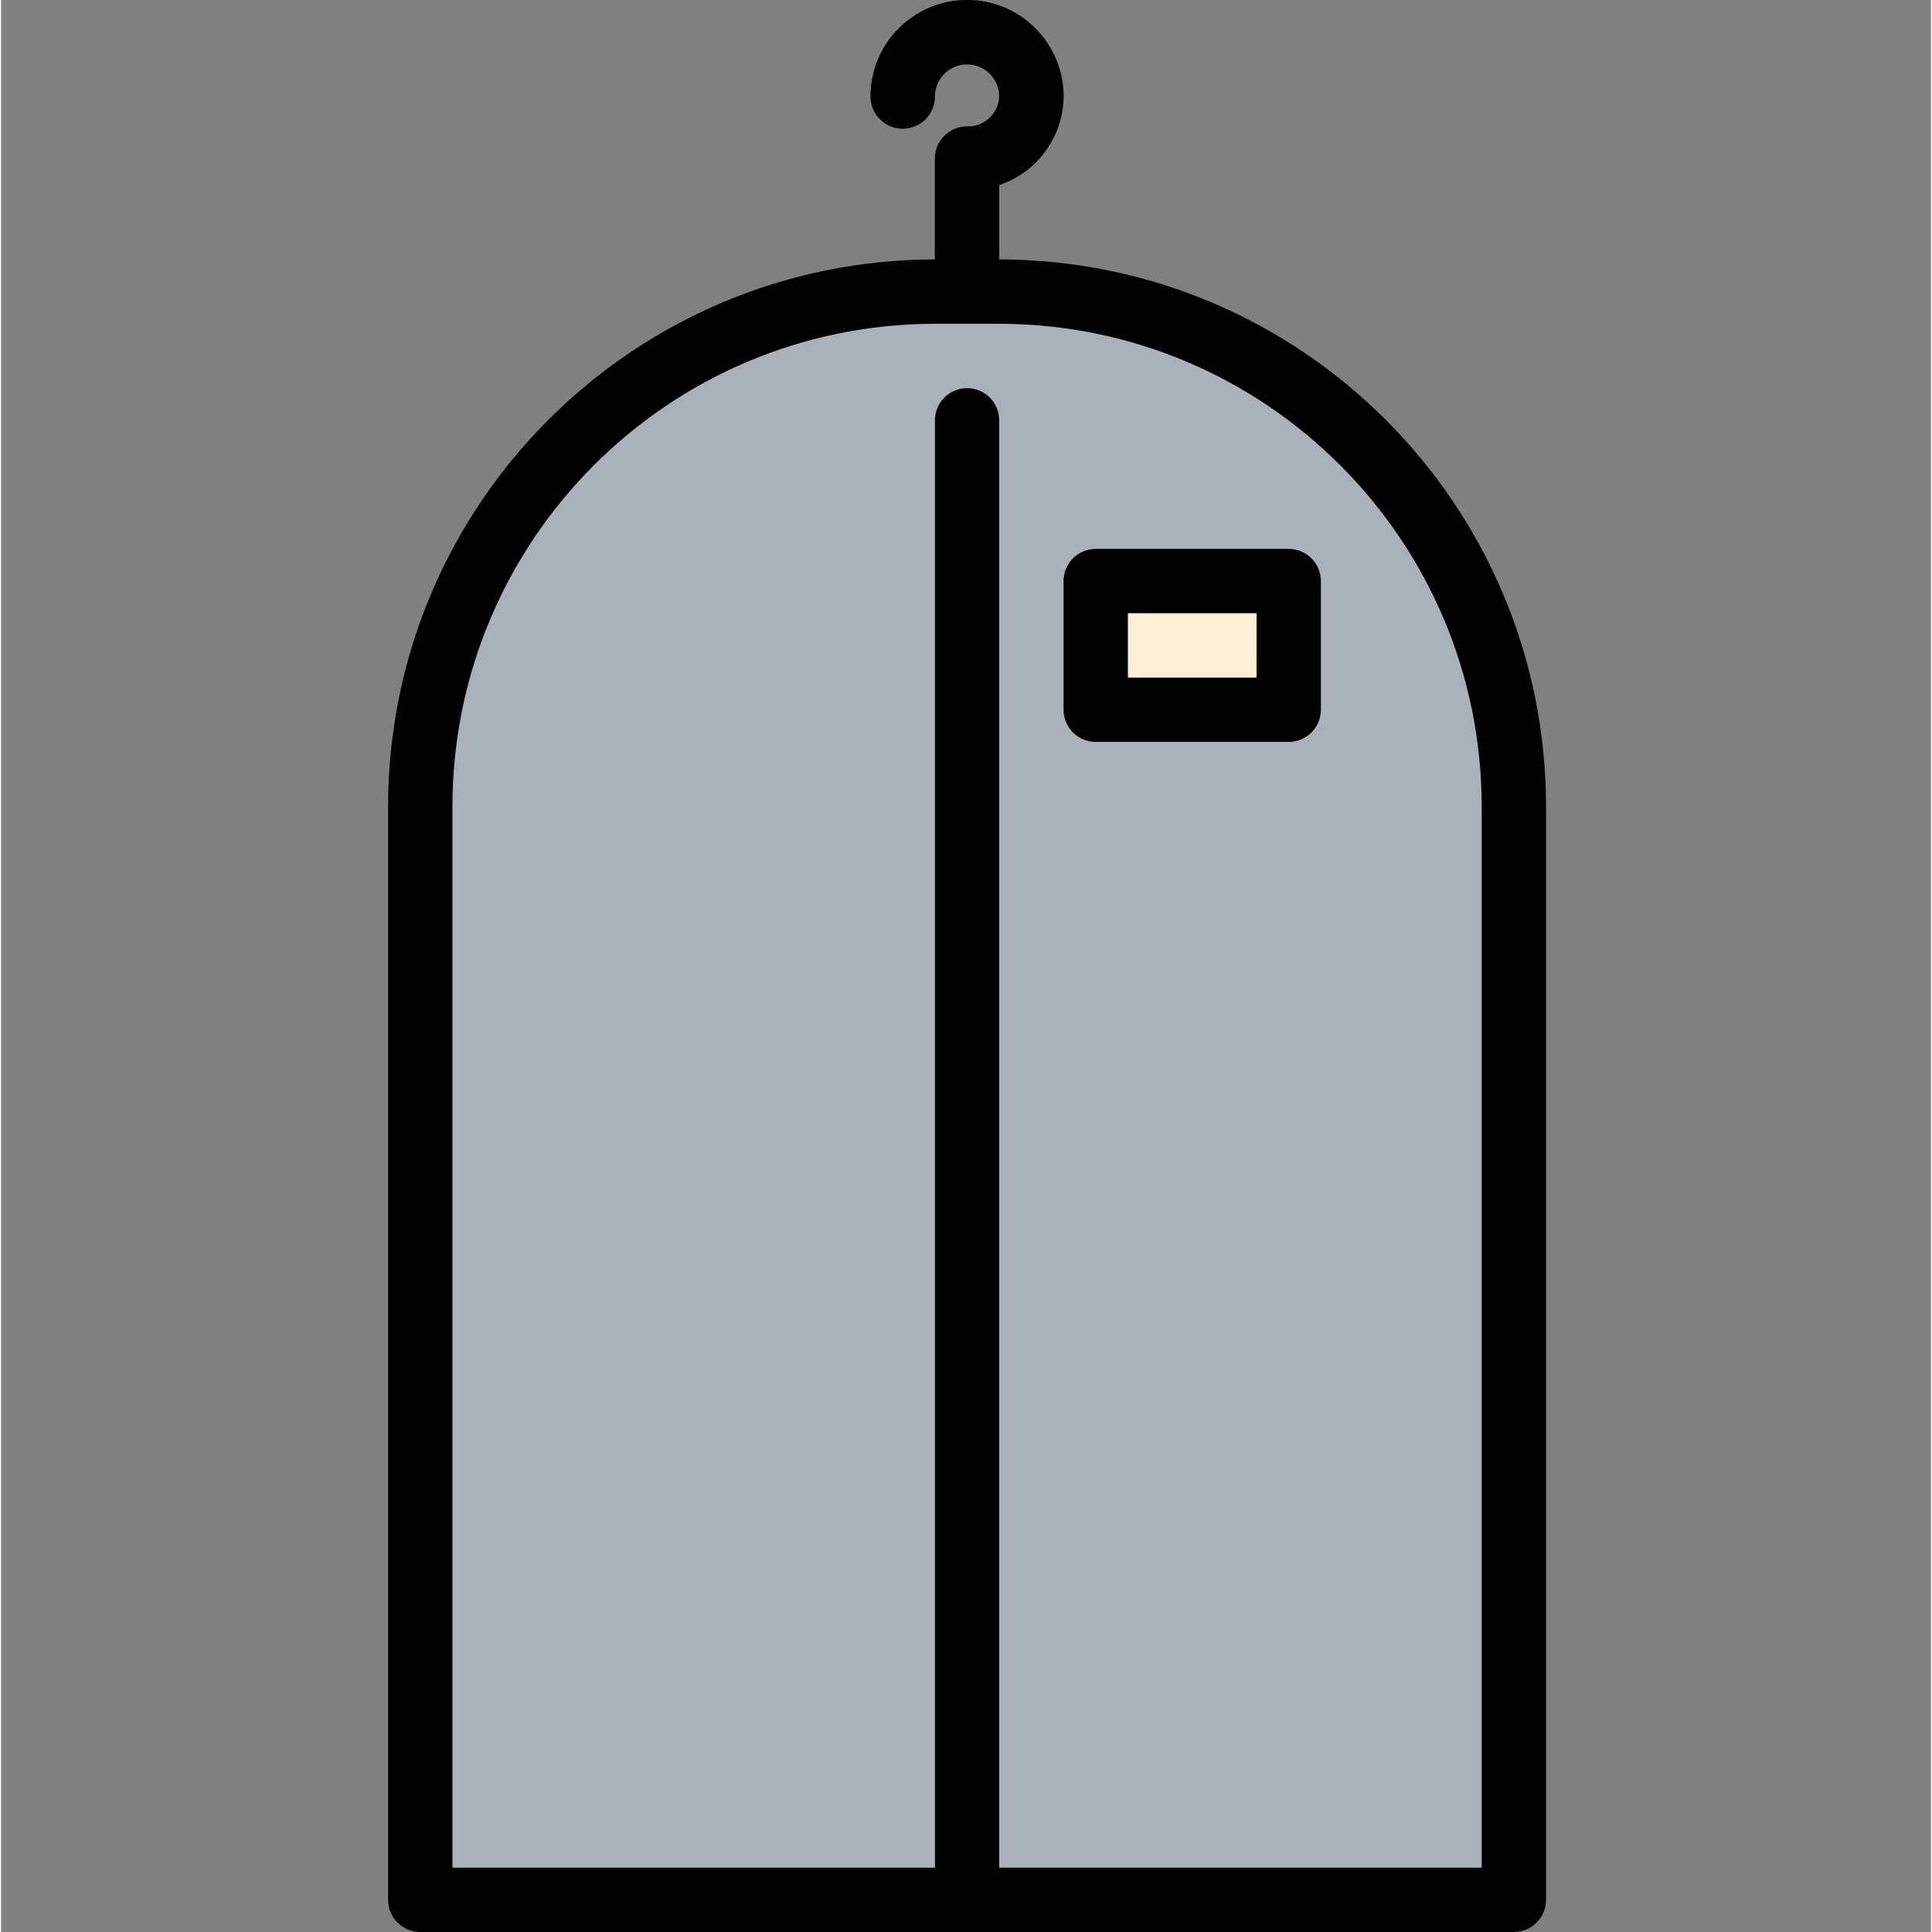 <svg height="480pt" viewBox="-96 0 480 480.528" width="480pt" xmlns="http://www.w3.org/2000/svg"><rect x="-96" y="0" width="480" height="480.528" fill="#808080" stroke="none"/><path d="m136.266 72.527h16c70.691 0 128 57.309 128 128v272h-272v-272c0-70.691 57.305-128 128-128zm0 0" fill="#abb1ba"/><path d="m168.266 24c0-13.254-10.746-24-24-24-13.258 0-24 10.746-24 24 0 4.418 3.582 8 8 8s8-3.582 8-8 3.582-8 8-8 8 3.582 8 8c-.164 4.262-3.738 7.594-8 7.457-4.418 0-8 3.582-8 8v30.934c0 4.418 3.582 8 8 8s8-3.582 8-8v-24.375c9.477-3.184 15.898-12.02 16-22.016zm0 0" fill="#4f3328"/><path d="m176.266 144.527h48v32h-48zm0 0" fill="#fef1d8"/><path d="m152.266 104.527c0-4.418-3.582-8-8-8s-8 3.582-8 8v368h16zm0 0" fill="#fef1d8"/><path d="m.266 472.527c0 4.418 3.582 8 8 8h272c4.418 0 8-3.582 8-8v-272c-.086-75.074-60.926-135.914-136-136v-18.512c9.477-3.184 15.898-12.02 16-22.016 0-13.254-10.746-24-24-24-13.258 0-24 10.746-24 24 0 4.418 3.582 8 8 8s8-3.582 8-8 3.582-8 8-8 8 3.582 8 8c-.164 4.262-3.738 7.594-8 7.457-4.418 0-8 3.582-8 8v25.07c-75.078.086-135.918 60.926-136 136zm16-272c.074-66.242 53.754-119.926 120-120h16c66.242.074 119.922 53.758 120 120v264h-120v-360c0-4.418-3.582-8-8-8s-8 3.582-8 8v360h-120zm0 0"/><path d="m176.266 184.527h48c4.418 0 8-3.582 8-8v-32c0-4.418-3.582-8-8-8h-48c-4.418 0-8 3.582-8 8v32c0 4.418 3.582 8 8 8zm8-32h32v16h-32zm0 0"/></svg>